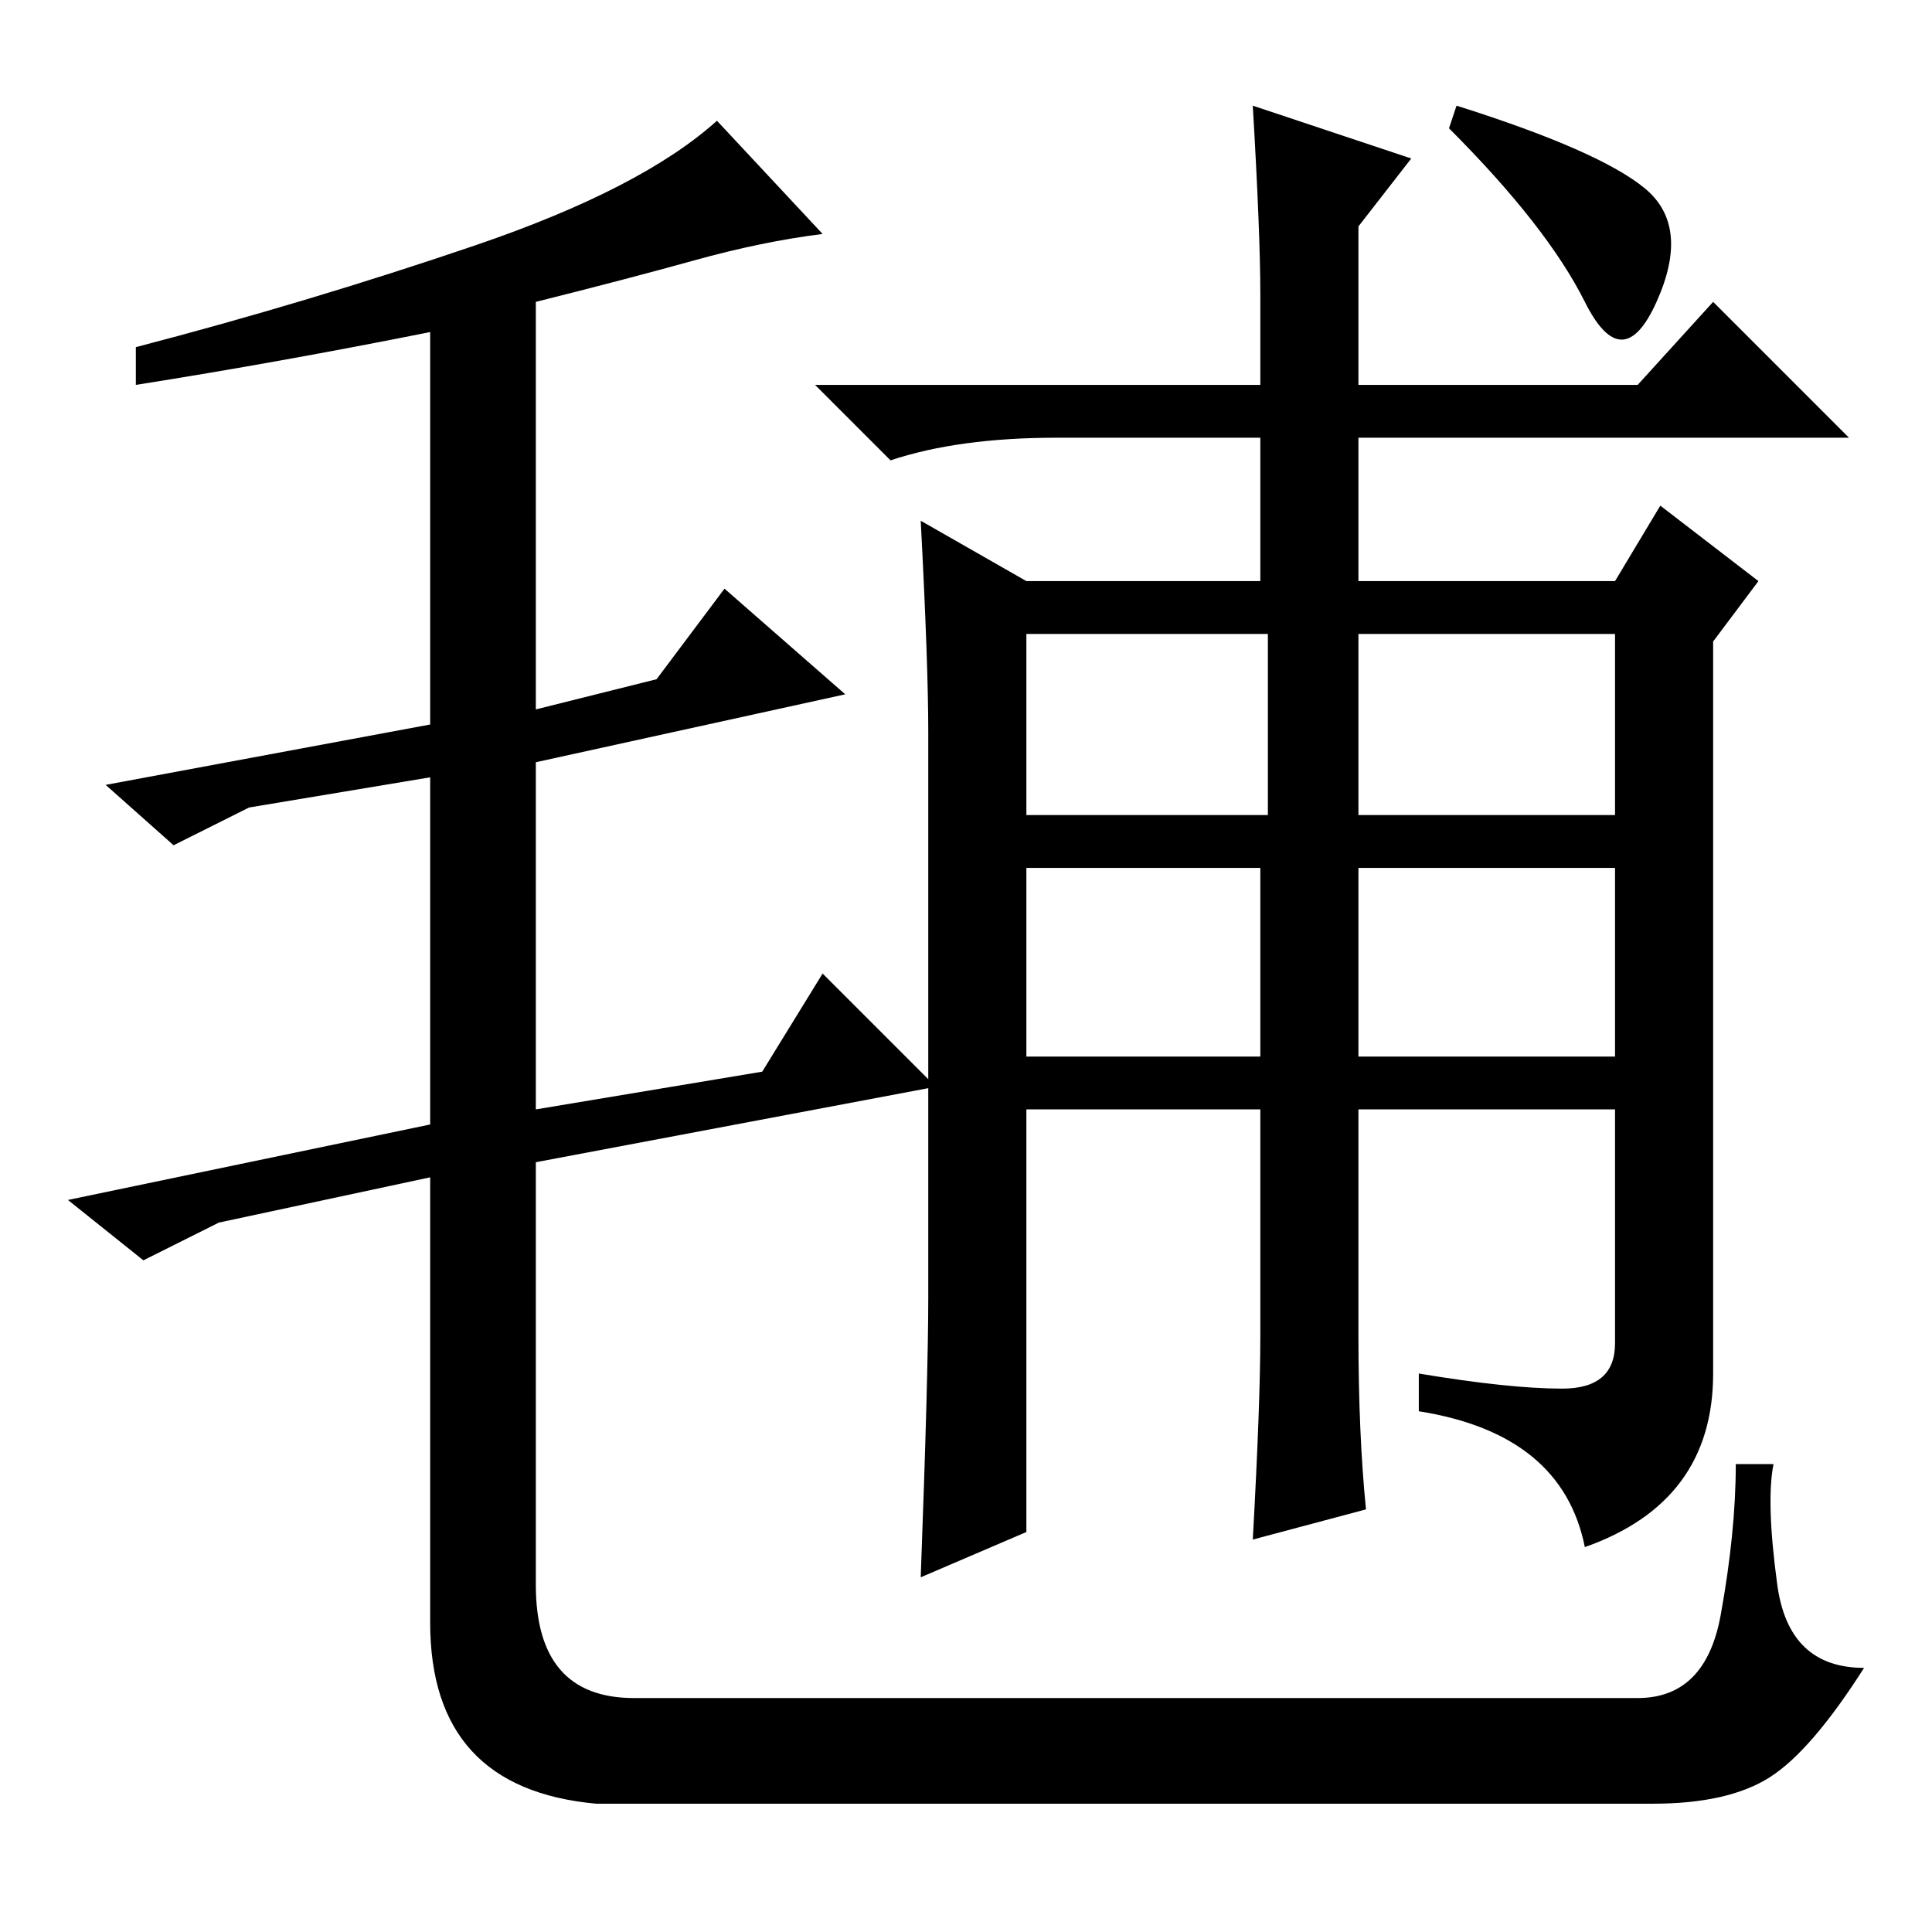 <?xml version="1.0" standalone="no"?>
<!DOCTYPE svg PUBLIC "-//W3C//DTD SVG 1.1//EN" "http://www.w3.org/Graphics/SVG/1.1/DTD/svg11.dtd" >
<svg xmlns="http://www.w3.org/2000/svg" xmlns:xlink="http://www.w3.org/1999/xlink" version="1.1" viewBox="0 -36 256 256">
  <g transform="matrix(1 0 0 -1 0 220)">
   <path fill="currentColor"
d="M92 221.5q-9 -2.5 -21 -5.5v-54l16 4l9 12l16 -14l-41 -9v-46l30 5l8 13l15 -15l-53 -10v-56q0 -15 13 -15h133q9 0 11 11t2 20h5q-1 -5 0.5 -16t11.5 -11q-7 -11 -12.5 -14.5t-15.5 -3.5h-140q-22 2 -22 24v59l-28 -6l-10 -5l-10 8l48 10v46l-24 -4l-10 -5l-9 8l43 8v52
q-20 -4 -39 -7v5q23 6 45 13.5t32 16.5l14 -15q-8 -1 -17 -3.5zM207 72q7 0 7 6v31h-34v-30q0 -13 1 -23l-15 -4q1 18 1 27v30h-31v-56l-14 -6q1 27 1 37v75q0 9 -1 28l14 -8h31v19h-27q-13 0 -22 -3l-10 10h59v12q0 8 -1 25l21 -7l-7 -9v-21h37l10 11l18 -18h-65v-19h34
l6 10l13 -10l-6 -8v-97q0 -17 -17 -23q-3 15 -22 18v5q12 -2 19 -2zM180 148h34v24h-34v-24zM136 148h32v24h-32v-24zM136 116h31v25h-31v-25zM180 116h34v25h-34v-25zM193 242q19 -6 25 -11t1.5 -15t-9.5 0t-18 23z" />
  </g>

</svg>
